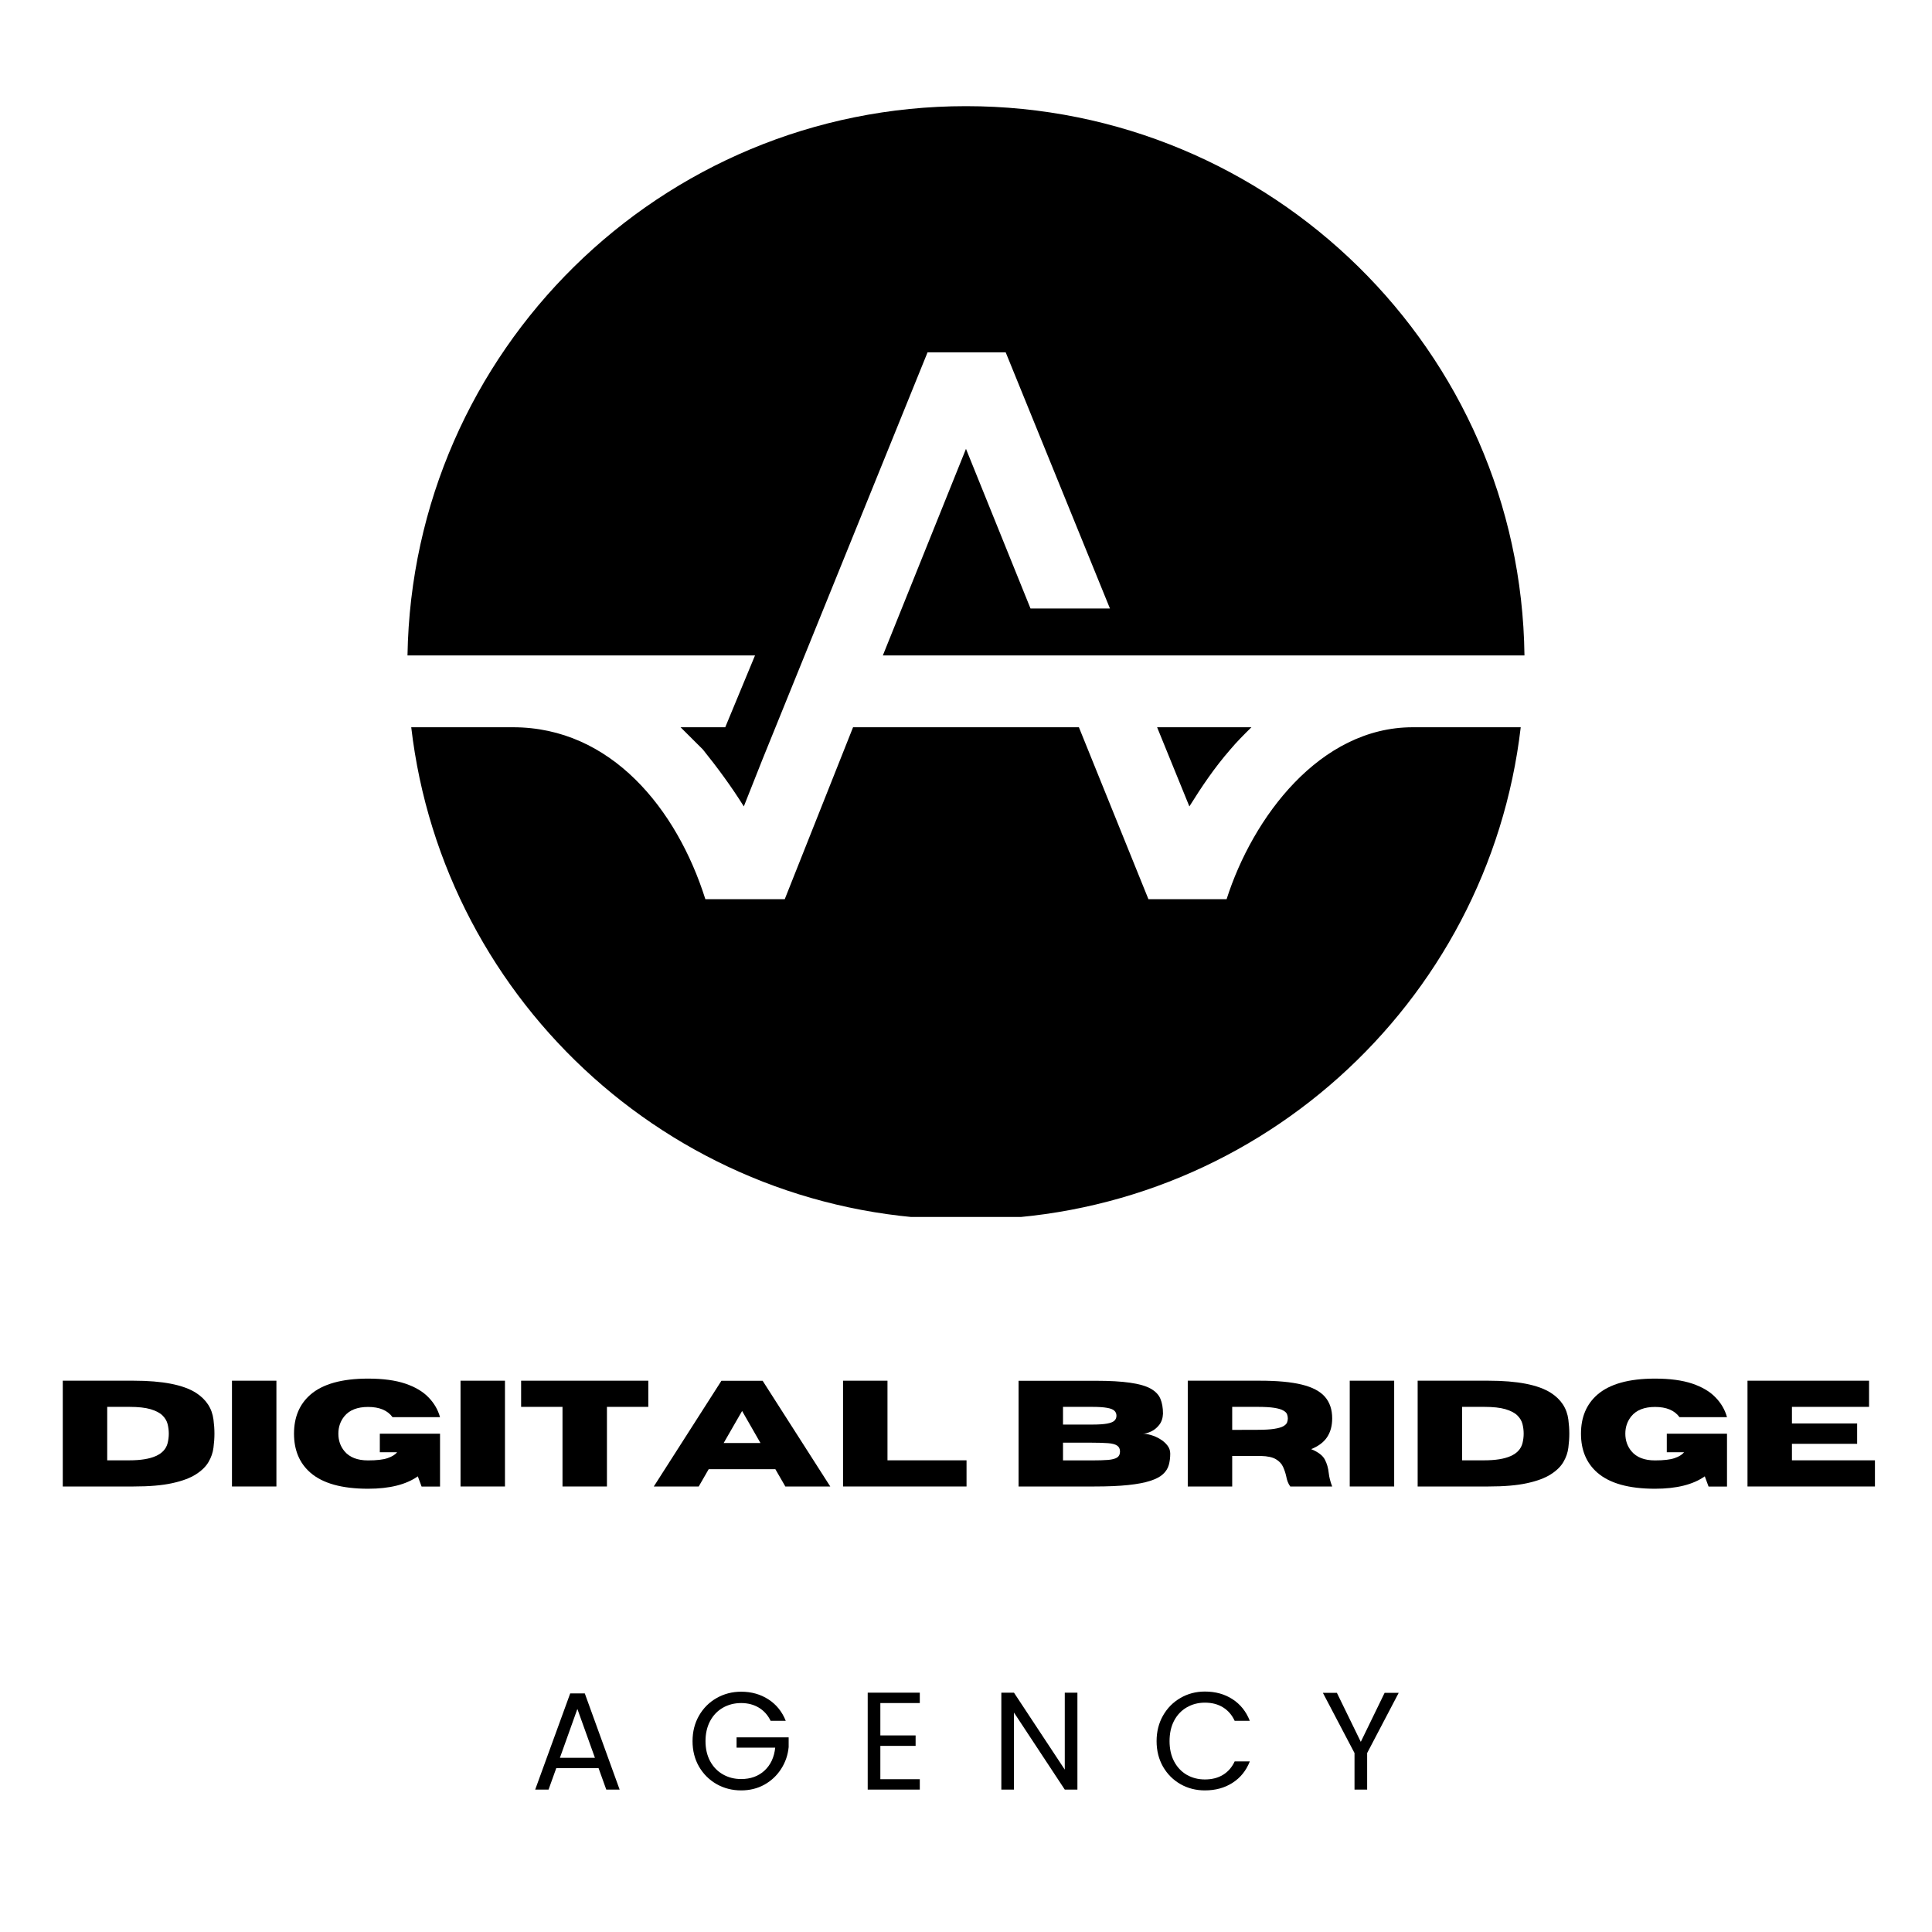 <svg xmlns="http://www.w3.org/2000/svg" xmlns:xlink="http://www.w3.org/1999/xlink" width="500" zoomAndPan="magnify" viewBox="0 0 375 375" height="500" preserveAspectRatio="xMidYMid meet" version="1.0"><defs><g/><clipPath id="525ca5bf18"><path d="M 79.035 20.605 L 296 20.605 L 296 236.207 L 79.035 236.207 Z M 79.035 20.605 " clip-rule="nonzero"/></clipPath></defs><g fill="#000000" fill-opacity="1"><g transform="translate(9.904, 288.525)"><g><path d="M 16.016 0 L 2.281 0 L 2.281 -20.531 L 16.016 -20.531 C 21.641 -20.531 25.68 -19.742 28.141 -18.172 C 30.117 -16.898 31.25 -15.172 31.531 -12.984 C 31.656 -12.047 31.719 -11.133 31.719 -10.25 C 31.719 -9.383 31.656 -8.477 31.531 -7.531 C 31.414 -6.582 31.098 -5.66 30.578 -4.766 C 30.066 -3.879 29.25 -3.078 28.125 -2.359 C 27.008 -1.641 25.473 -1.066 23.516 -0.641 C 21.566 -0.211 19.066 0 16.016 0 Z M 15.203 -5.078 C 19.578 -5.078 22.051 -6.18 22.625 -8.391 C 22.781 -9.016 22.859 -9.633 22.859 -10.25 C 22.859 -10.883 22.781 -11.508 22.625 -12.125 C 22.469 -12.738 22.133 -13.297 21.625 -13.797 C 21.113 -14.297 20.348 -14.695 19.328 -15 C 18.305 -15.301 16.93 -15.453 15.203 -15.453 L 10.906 -15.453 L 10.906 -5.078 Z M 15.203 -5.078 "/></g></g></g><g fill="#000000" fill-opacity="1"><g transform="translate(42.744, 288.525)"><g><path d="M 10.906 0 L 2.281 0 L 2.281 -20.531 L 10.906 -20.531 Z M 10.906 0 "/></g></g></g><g fill="#000000" fill-opacity="1"><g transform="translate(55.926, 288.525)"><g><path d="M 15.516 0.438 C 10.441 0.438 6.707 -0.602 4.312 -2.688 C 2.195 -4.539 1.141 -7.062 1.141 -10.25 C 1.141 -13.438 2.195 -15.957 4.312 -17.812 C 6.707 -19.895 10.441 -20.938 15.516 -20.938 C 18.41 -20.938 20.816 -20.613 22.734 -19.969 C 24.648 -19.32 26.148 -18.438 27.234 -17.312 C 28.328 -16.195 29.078 -14.91 29.484 -13.453 L 20.266 -13.453 C 19.305 -14.773 17.723 -15.438 15.516 -15.438 C 13.441 -15.438 11.91 -14.836 10.922 -13.641 C 10.141 -12.68 9.75 -11.551 9.75 -10.25 C 9.75 -8.938 10.141 -7.805 10.922 -6.859 C 11.91 -5.66 13.441 -5.062 15.516 -5.062 C 17.191 -5.062 18.453 -5.207 19.297 -5.5 C 20.148 -5.789 20.77 -6.172 21.156 -6.641 L 17.797 -6.641 L 17.797 -10.25 L 29.484 -10.25 L 29.484 0.016 L 25.906 0.016 L 25.172 -1.969 C 22.898 -0.363 19.68 0.438 15.516 0.438 Z M 15.516 0.438 "/></g></g></g><g fill="#000000" fill-opacity="1"><g transform="translate(87.108, 288.525)"><g><path d="M 10.906 0 L 2.281 0 L 2.281 -20.531 L 10.906 -20.531 Z M 10.906 0 "/></g></g></g><g fill="#000000" fill-opacity="1"><g transform="translate(100.29, 288.525)"><g><path d="M 17.516 0 L 8.891 0 L 8.891 -15.453 L 0.859 -15.453 L 0.859 -20.531 L 25.547 -20.531 L 25.547 -15.453 L 17.516 -15.453 Z M 17.516 0 "/></g></g></g><g fill="#000000" fill-opacity="1"><g transform="translate(126.683, 288.525)"><g><path d="M 34.469 0 L 25.75 0 L 23.812 -3.359 L 10.875 -3.359 L 8.938 0 L 0.219 0 L 13.344 -20.516 L 21.344 -20.516 Z M 20.922 -8.438 L 17.359 -14.656 L 13.781 -8.438 Z M 20.922 -8.438 "/></g></g></g><g fill="#000000" fill-opacity="1"><g transform="translate(161.353, 288.525)"><g><path d="M 26.25 0 L 2.281 0 L 2.281 -20.531 L 10.906 -20.531 L 10.906 -5.078 L 26.25 -5.078 Z M 26.25 0 "/></g></g></g><g fill="#000000" fill-opacity="1"><g transform="translate(188.16, 288.525)"><g/></g></g><g fill="#000000" fill-opacity="1"><g transform="translate(195.423, 288.525)"><g><path d="M 17.016 0 L 2.281 0 L 2.281 -20.516 L 17.328 -20.516 C 19.992 -20.516 22.188 -20.391 23.906 -20.141 C 25.633 -19.898 26.969 -19.52 27.906 -19 C 28.844 -18.477 29.477 -17.816 29.812 -17.016 C 30.145 -16.223 30.312 -15.266 30.312 -14.141 C 30.281 -13.266 30.035 -12.535 29.578 -11.953 C 29.129 -11.379 28.602 -10.953 28 -10.672 C 27.395 -10.391 26.863 -10.25 26.406 -10.25 C 26.852 -10.25 27.375 -10.16 27.969 -9.984 C 28.57 -9.816 29.156 -9.562 29.719 -9.219 C 30.289 -8.883 30.766 -8.477 31.141 -8 C 31.523 -7.531 31.719 -6.988 31.719 -6.375 C 31.719 -5.57 31.625 -4.836 31.438 -4.172 C 31.25 -3.504 30.875 -2.91 30.312 -2.391 C 29.758 -1.879 28.938 -1.445 27.844 -1.094 C 26.758 -0.738 25.336 -0.469 23.578 -0.281 C 21.816 -0.094 19.629 0 17.016 0 Z M 16.516 -12.016 C 17.773 -12.016 18.75 -12.078 19.438 -12.203 C 20.133 -12.328 20.613 -12.516 20.875 -12.766 C 21.145 -13.016 21.281 -13.336 21.281 -13.734 C 21.281 -14.129 21.145 -14.453 20.875 -14.703 C 20.613 -14.961 20.133 -15.148 19.438 -15.266 C 18.75 -15.391 17.773 -15.453 16.516 -15.453 L 10.906 -15.453 L 10.906 -12.016 Z M 16.516 -5.062 C 17.805 -5.062 18.852 -5.094 19.656 -5.156 C 20.457 -5.227 21.039 -5.383 21.406 -5.625 C 21.781 -5.863 21.969 -6.25 21.969 -6.781 C 21.969 -7.312 21.781 -7.695 21.406 -7.938 C 21.039 -8.188 20.457 -8.344 19.656 -8.406 C 18.852 -8.469 17.805 -8.5 16.516 -8.5 L 10.906 -8.5 L 10.906 -5.062 Z M 16.516 -5.062 "/></g></g></g><g fill="#000000" fill-opacity="1"><g transform="translate(228.264, 288.525)"><g><path d="M 30.312 0 L 22.172 0 C 21.797 -0.508 21.535 -1.164 21.391 -1.969 C 21.254 -2.594 21.051 -3.203 20.781 -3.797 C 20.52 -4.391 20.062 -4.883 19.406 -5.281 C 18.75 -5.676 17.781 -5.891 16.5 -5.922 L 10.906 -5.922 L 10.906 0 L 2.281 0 L 2.281 -20.531 L 16.297 -20.531 C 19.641 -20.531 22.336 -20.281 24.391 -19.781 C 26.453 -19.281 27.953 -18.492 28.891 -17.422 C 29.836 -16.348 30.312 -14.945 30.312 -13.219 C 30.312 -11.781 29.984 -10.566 29.328 -9.578 C 28.68 -8.598 27.648 -7.82 26.234 -7.25 C 27.598 -6.688 28.484 -6.008 28.891 -5.219 C 29.297 -4.438 29.547 -3.57 29.641 -2.625 C 29.734 -1.789 29.957 -0.914 30.312 0 Z M 10.906 -10.984 L 15.828 -11 C 17.191 -11 18.27 -11.062 19.062 -11.188 C 19.852 -11.312 20.438 -11.477 20.812 -11.688 C 21.195 -11.906 21.441 -12.145 21.547 -12.406 C 21.648 -12.664 21.703 -12.938 21.703 -13.219 C 21.703 -13.488 21.648 -13.758 21.547 -14.031 C 21.441 -14.301 21.195 -14.539 20.812 -14.75 C 20.438 -14.969 19.852 -15.141 19.062 -15.266 C 18.27 -15.391 17.191 -15.453 15.828 -15.453 L 10.906 -15.453 Z M 10.906 -10.984 "/></g></g></g><g fill="#000000" fill-opacity="1"><g transform="translate(259.703, 288.525)"><g><path d="M 10.906 0 L 2.281 0 L 2.281 -20.531 L 10.906 -20.531 Z M 10.906 0 "/></g></g></g><g fill="#000000" fill-opacity="1"><g transform="translate(272.885, 288.525)"><g><path d="M 16.016 0 L 2.281 0 L 2.281 -20.531 L 16.016 -20.531 C 21.641 -20.531 25.68 -19.742 28.141 -18.172 C 30.117 -16.898 31.25 -15.172 31.531 -12.984 C 31.656 -12.047 31.719 -11.133 31.719 -10.25 C 31.719 -9.383 31.656 -8.477 31.531 -7.531 C 31.414 -6.582 31.098 -5.66 30.578 -4.766 C 30.066 -3.879 29.25 -3.078 28.125 -2.359 C 27.008 -1.641 25.473 -1.066 23.516 -0.641 C 21.566 -0.211 19.066 0 16.016 0 Z M 15.203 -5.078 C 19.578 -5.078 22.051 -6.18 22.625 -8.391 C 22.781 -9.016 22.859 -9.633 22.859 -10.25 C 22.859 -10.883 22.781 -11.508 22.625 -12.125 C 22.469 -12.738 22.133 -13.297 21.625 -13.797 C 21.113 -14.297 20.348 -14.695 19.328 -15 C 18.305 -15.301 16.93 -15.453 15.203 -15.453 L 10.906 -15.453 L 10.906 -5.078 Z M 15.203 -5.078 "/></g></g></g><g fill="#000000" fill-opacity="1"><g transform="translate(305.726, 288.525)"><g><path d="M 15.516 0.438 C 10.441 0.438 6.707 -0.602 4.312 -2.688 C 2.195 -4.539 1.141 -7.062 1.141 -10.25 C 1.141 -13.438 2.195 -15.957 4.312 -17.812 C 6.707 -19.895 10.441 -20.938 15.516 -20.938 C 18.41 -20.938 20.816 -20.613 22.734 -19.969 C 24.648 -19.32 26.148 -18.438 27.234 -17.312 C 28.328 -16.195 29.078 -14.91 29.484 -13.453 L 20.266 -13.453 C 19.305 -14.773 17.723 -15.438 15.516 -15.438 C 13.441 -15.438 11.91 -14.836 10.922 -13.641 C 10.141 -12.68 9.75 -11.551 9.75 -10.25 C 9.75 -8.938 10.141 -7.805 10.922 -6.859 C 11.91 -5.66 13.441 -5.062 15.516 -5.062 C 17.191 -5.062 18.453 -5.207 19.297 -5.5 C 20.148 -5.789 20.77 -6.172 21.156 -6.641 L 17.797 -6.641 L 17.797 -10.25 L 29.484 -10.25 L 29.484 0.016 L 25.906 0.016 L 25.172 -1.969 C 22.898 -0.363 19.68 0.438 15.516 0.438 Z M 15.516 0.438 "/></g></g></g><g fill="#000000" fill-opacity="1"><g transform="translate(336.908, 288.525)"><g><path d="M 27.016 0 L 2.281 0 L 2.281 -20.531 L 25.875 -20.531 L 25.875 -15.453 L 10.906 -15.453 L 10.906 -12.234 L 23.562 -12.234 L 23.562 -8.281 L 10.906 -8.281 L 10.906 -5.078 L 27.016 -5.078 Z M 27.016 0 "/></g></g></g><g fill="#000000" fill-opacity="1"><g transform="translate(102.99, 347.359)"><g><path d="M 13.188 -4.172 L 4.984 -4.172 L 3.484 0 L 0.891 0 L 7.688 -18.672 L 10.516 -18.672 L 17.281 0 L 14.688 0 Z M 12.484 -6.172 L 9.078 -15.656 L 5.688 -6.172 Z M 12.484 -6.172 "/></g></g></g><g fill="#000000" fill-opacity="1"><g transform="translate(133.266, 347.359)"><g><path d="M 16.312 -13.344 C 15.789 -14.438 15.035 -15.285 14.047 -15.891 C 13.055 -16.492 11.906 -16.797 10.594 -16.797 C 9.281 -16.797 8.098 -16.492 7.047 -15.891 C 5.992 -15.285 5.164 -14.422 4.562 -13.297 C 3.969 -12.172 3.672 -10.875 3.672 -9.406 C 3.672 -7.938 3.969 -6.645 4.562 -5.531 C 5.164 -4.414 5.992 -3.555 7.047 -2.953 C 8.098 -2.348 9.281 -2.047 10.594 -2.047 C 12.426 -2.047 13.938 -2.594 15.125 -3.688 C 16.312 -4.789 17.004 -6.273 17.203 -8.141 L 9.703 -8.141 L 9.703 -10.141 L 19.812 -10.141 L 19.812 -8.25 C 19.664 -6.707 19.176 -5.289 18.344 -4 C 17.52 -2.719 16.438 -1.703 15.094 -0.953 C 13.75 -0.211 12.25 0.156 10.594 0.156 C 8.852 0.156 7.266 -0.25 5.828 -1.062 C 4.391 -1.883 3.25 -3.02 2.406 -4.469 C 1.57 -5.926 1.156 -7.57 1.156 -9.406 C 1.156 -11.238 1.57 -12.883 2.406 -14.344 C 3.25 -15.812 4.391 -16.953 5.828 -17.766 C 7.266 -18.586 8.852 -19 10.594 -19 C 12.582 -19 14.344 -18.504 15.875 -17.516 C 17.414 -16.523 18.539 -15.133 19.25 -13.344 Z M 16.312 -13.344 "/></g></g></g><g fill="#000000" fill-opacity="1"><g transform="translate(166.344, 347.359)"><g><path d="M 4.531 -16.797 L 4.531 -10.516 L 11.375 -10.516 L 11.375 -8.484 L 4.531 -8.484 L 4.531 -2.016 L 12.188 -2.016 L 12.188 0 L 2.078 0 L 2.078 -18.812 L 12.188 -18.812 L 12.188 -16.797 Z M 4.531 -16.797 "/></g></g></g><g fill="#000000" fill-opacity="1"><g transform="translate(192.281, 347.359)"><g><path d="M 16.844 0 L 14.391 0 L 4.531 -14.953 L 4.531 0 L 2.078 0 L 2.078 -18.812 L 4.531 -18.812 L 14.391 -3.875 L 14.391 -18.812 L 16.844 -18.812 Z M 16.844 0 "/></g></g></g><g fill="#000000" fill-opacity="1"><g transform="translate(223.338, 347.359)"><g><path d="M 1.156 -9.406 C 1.156 -11.238 1.566 -12.883 2.391 -14.344 C 3.223 -15.812 4.352 -16.957 5.781 -17.781 C 7.207 -18.613 8.789 -19.031 10.531 -19.031 C 12.582 -19.031 14.367 -18.535 15.891 -17.547 C 17.422 -16.555 18.539 -15.156 19.25 -13.344 L 16.312 -13.344 C 15.789 -14.477 15.039 -15.348 14.062 -15.953 C 13.082 -16.566 11.906 -16.875 10.531 -16.875 C 9.227 -16.875 8.051 -16.566 7 -15.953 C 5.957 -15.348 5.141 -14.484 4.547 -13.359 C 3.961 -12.234 3.672 -10.914 3.672 -9.406 C 3.672 -7.914 3.961 -6.609 4.547 -5.484 C 5.141 -4.359 5.957 -3.488 7 -2.875 C 8.051 -2.27 9.227 -1.969 10.531 -1.969 C 11.906 -1.969 13.082 -2.27 14.062 -2.875 C 15.039 -3.477 15.789 -4.344 16.312 -5.469 L 19.25 -5.469 C 18.539 -3.676 17.422 -2.289 15.891 -1.312 C 14.367 -0.332 12.582 0.156 10.531 0.156 C 8.789 0.156 7.207 -0.25 5.781 -1.062 C 4.352 -1.883 3.223 -3.02 2.391 -4.469 C 1.566 -5.926 1.156 -7.57 1.156 -9.406 Z M 1.156 -9.406 "/></g></g></g><g fill="#000000" fill-opacity="1"><g transform="translate(256.254, 347.359)"><g><path d="M 15.234 -18.781 L 9.109 -7.094 L 9.109 0 L 6.656 0 L 6.656 -7.094 L 0.516 -18.781 L 3.234 -18.781 L 7.875 -9.266 L 12.5 -18.781 Z M 15.234 -18.781 "/></g></g></g><g clip-path="url(#525ca5bf18)"><path fill="#000000" d="M 187.496 20.605 C 246.754 20.605 295.172 68.145 295.898 127.223 L 171.359 127.223 L 187.496 87.121 L 200.02 118.105 L 215.438 118.105 L 195.207 68.395 L 180.035 68.395 L 147.996 147.395 L 144.375 156.527 C 141.973 152.68 139.32 149.074 136.426 145.473 C 134.977 144.039 133.539 142.59 132.098 141.16 L 140.77 141.16 L 146.547 127.223 L 79.094 127.223 C 80.066 68.145 128.238 20.605 187.496 20.605 Z M 295.172 141.16 C 288.91 194.953 243.141 236.734 187.496 236.734 C 131.852 236.734 86.09 194.953 79.82 141.16 L 99.574 141.16 C 118.605 141.16 131.375 157.008 136.91 174.531 L 152.32 174.531 L 165.578 141.16 L 209.414 141.16 L 222.91 174.531 L 238.082 174.531 C 243.141 158.684 256.148 141.16 274.215 141.16 Z M 230.855 156.527 L 224.594 141.16 L 242.902 141.16 C 241.453 142.59 240.004 144.039 238.805 145.473 C 235.668 149.074 233.266 152.68 230.855 156.527 Z M 230.855 156.527 " fill-opacity="1" fill-rule="evenodd"/></g></svg>